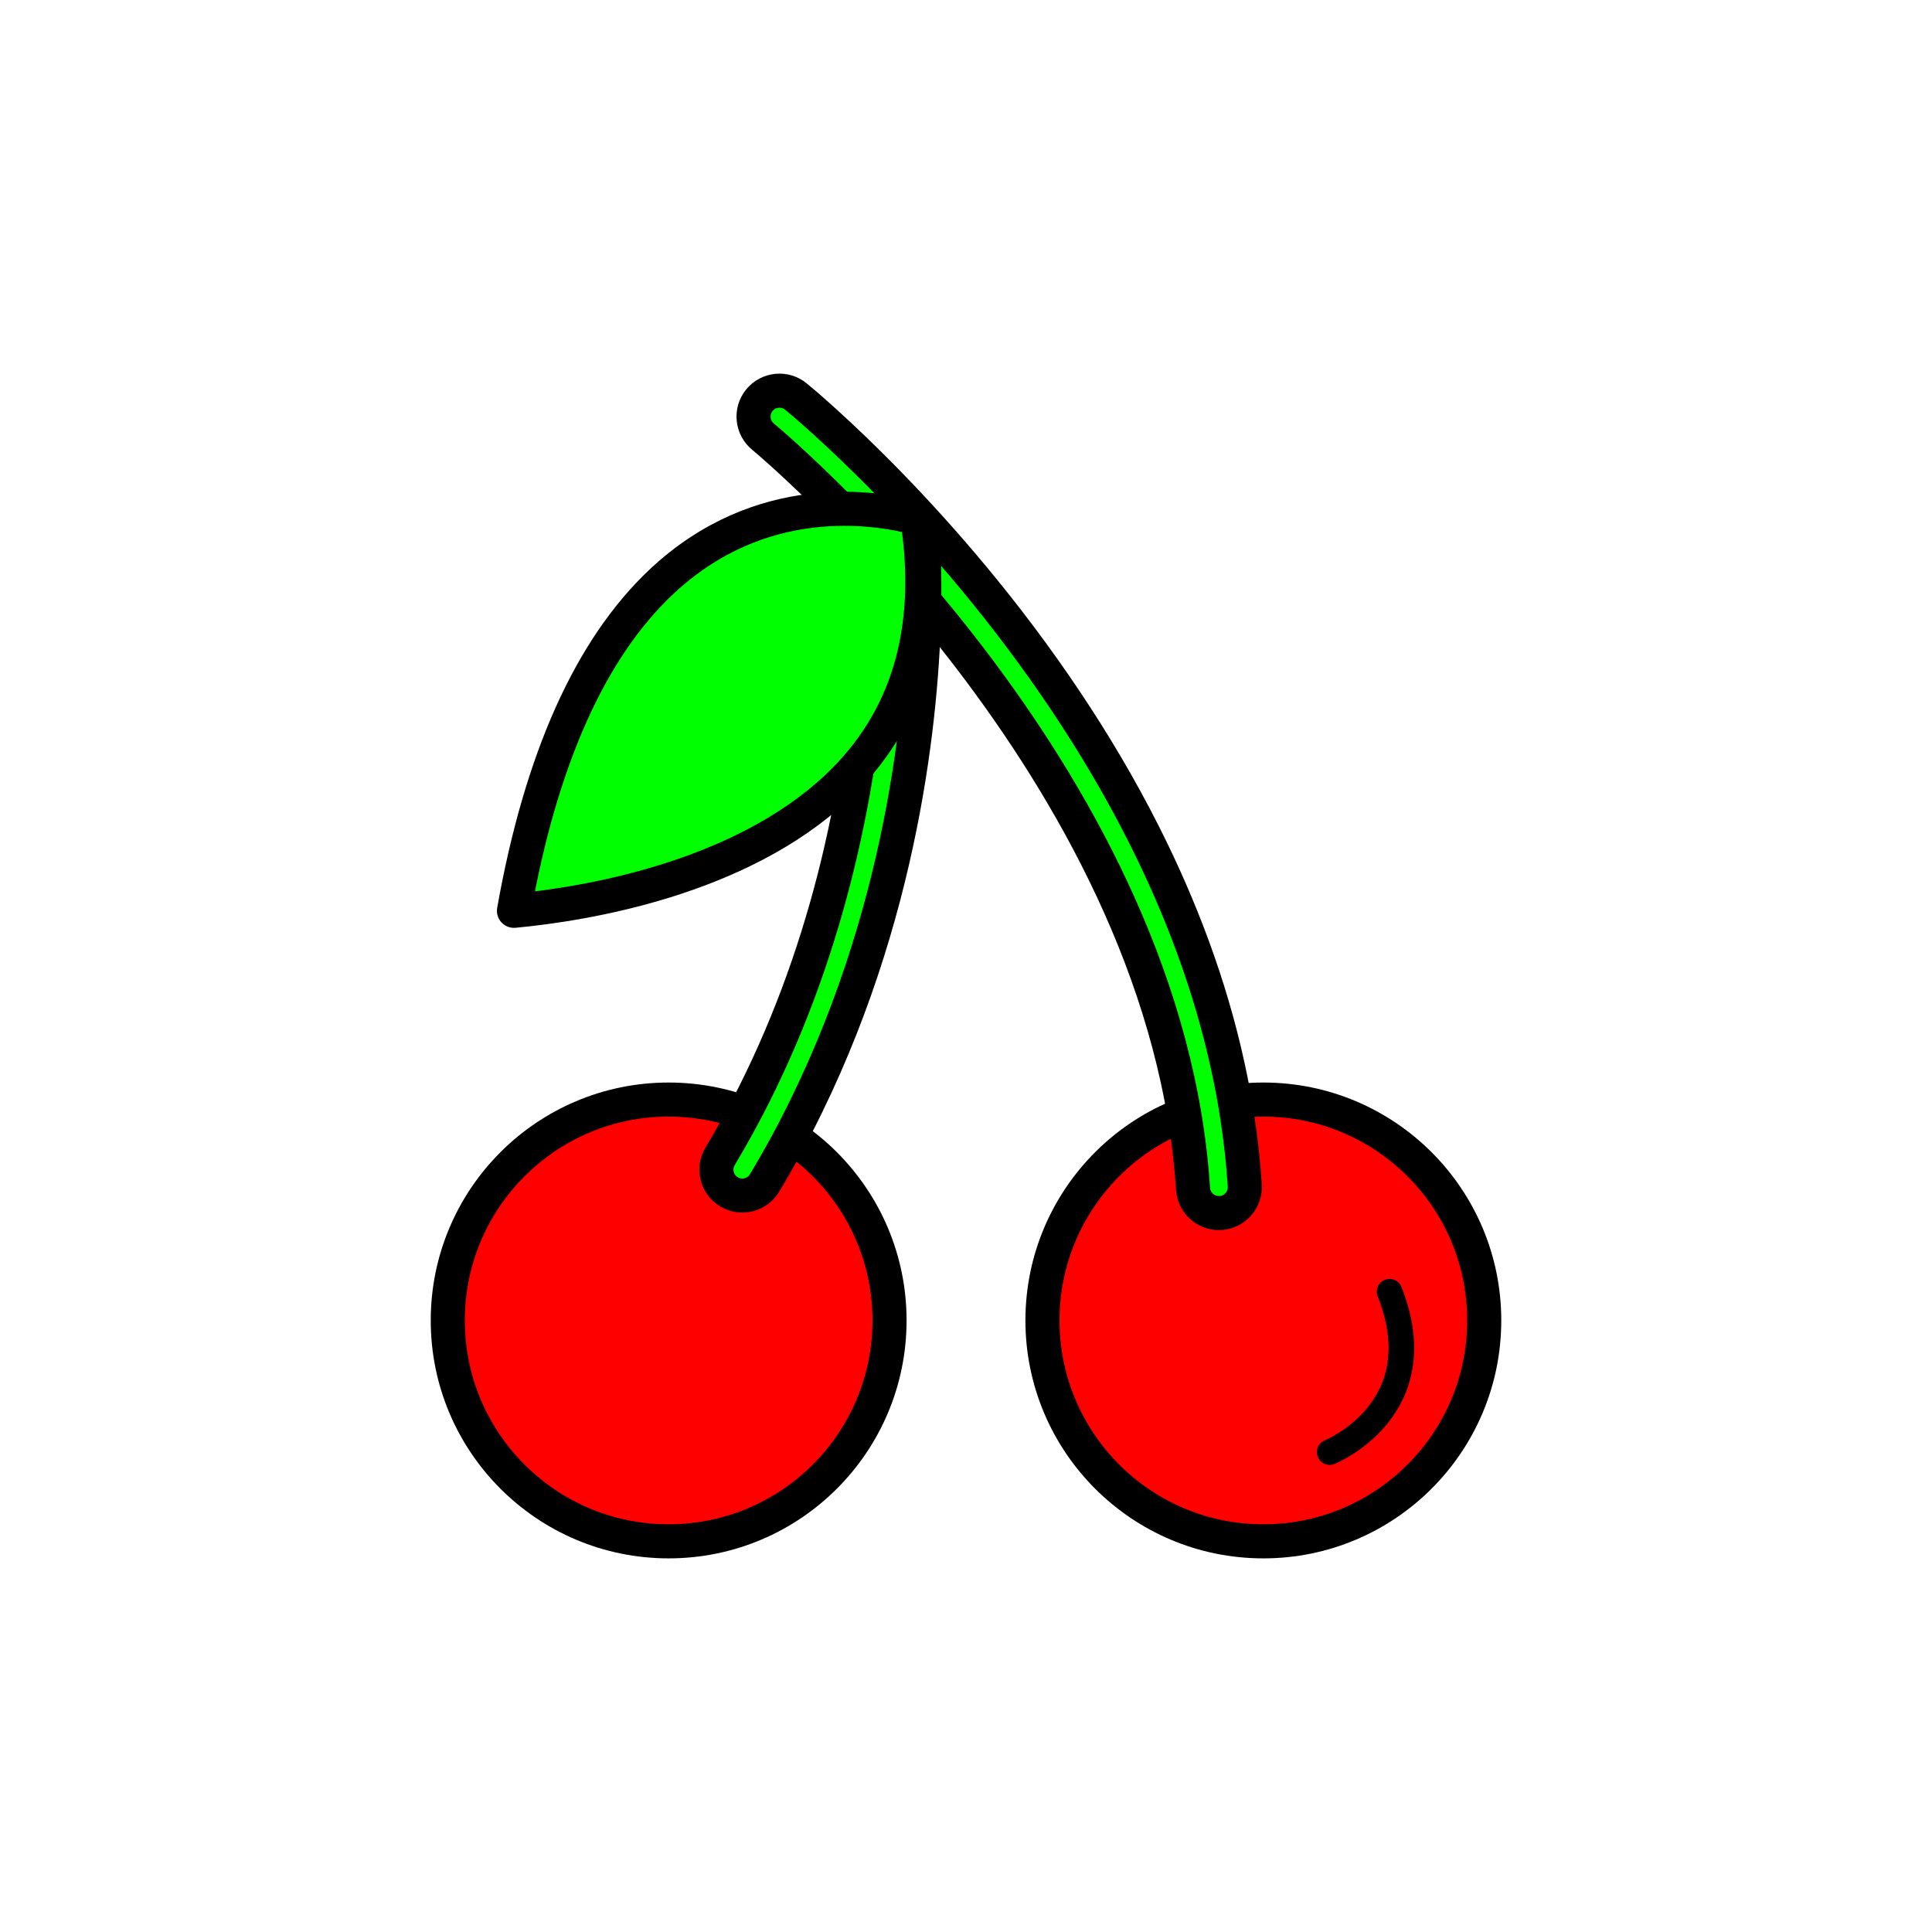 <?xml version="1.0" encoding="utf-8"?>
<!-- Generator: Adobe Illustrator 16.0.0, SVG Export Plug-In . SVG Version: 6.00 Build 0)  -->
<!DOCTYPE svg PUBLIC "-//W3C//DTD SVG 1.1//EN" "http://www.w3.org/Graphics/SVG/1.1/DTD/svg11.dtd">
<svg version="1.1" xmlns="http://www.w3.org/2000/svg" xmlns:xlink="http://www.w3.org/1999/xlink" x="0px" y="0px"
	 width="453.543px" height="453.543px" viewBox="0 0 453.543 453.543" enable-background="new 0 0 453.543 453.543"
	 xml:space="preserve">
<g id="kvadrat">
</g>
<g id="bg" display="none">
	<rect x="-2873.904" y="-234.859" display="inline" width="15266.867" height="13678.951"/>
</g>
<g id="barvno" display="none">
	<g id="rdeča7bela" display="inline">
	</g>
	<g display="inline">
		
			<circle fill="#BD1622" stroke="#000000" stroke-width="8" stroke-linecap="round" stroke-linejoin="round" stroke-miterlimit="10" cx="156.969" cy="309.98" r="51.852"/>
		
			<circle fill="#BD1622" stroke="#000000" stroke-width="8" stroke-linecap="round" stroke-linejoin="round" stroke-miterlimit="10" cx="296.574" cy="309.98" r="51.853"/>
		
			<path fill="#7E4E24" stroke="#000000" stroke-width="8" stroke-linecap="round" stroke-linejoin="round" stroke-miterlimit="10" d="
			M286.529,284.761c-0.129,0.009-0.27,0.009-0.389,0.009c-3.182,0-5.861-2.46-6.07-5.689c-0.291-4.541-0.77-9.031-1.42-13.471
			c-0.59-4.099-1.34-8.15-2.211-12.159c-9.889-45.5-36.539-85.1-59.459-112.31c-4.131-4.9-8.131-9.391-11.9-13.451
			c-14.641-15.79-25.641-24.929-25.961-25.19c-2.59-2.129-2.969-5.96-0.85-8.56c2.141-2.6,5.971-2.98,8.57-0.85
			c2.33,1.91,35.02,29.08,63.439,71.631c6.48,9.69,12.73,20.179,18.352,31.349c8.43,16.761,15.449,35.04,19.658,54.47
			c0.861,3.94,1.602,7.94,2.201,11.971c0.799,5.19,1.379,10.46,1.719,15.79C292.419,281.65,289.88,284.54,286.529,284.761z"/>
		
			<path fill="#7E4E24" stroke="#000000" stroke-width="8" stroke-linecap="round" stroke-linejoin="round" stroke-miterlimit="10" d="
			M216.98,141.141c-0.25,21.46-3.801,69.549-27.621,118.339c-1.76,3.621-3.639,7.241-5.629,10.851
			c-1.361,2.459-2.781,4.919-4.25,7.379c-1.141,1.9-3.15,2.951-5.221,2.951c-1.06,0-2.15-0.281-3.119-0.871
			c-2.891-1.72-3.82-5.459-2.09-8.339c1.309-2.19,2.58-4.391,3.799-6.6c2.01-3.621,3.891-7.261,5.641-10.891
			c8.92-18.39,14.84-36.799,18.76-53.58c3.09-13.21,4.93-25.409,6.029-35.799c2.141-20.431,1.371-33.86,1.352-34.17
			c-0.061-0.96,0.109-1.891,0.449-2.721c0.859-2.069,2.83-3.589,5.22-3.75c3.289-0.25,6.25,2.321,6.469,5.67
			C216.82,130.3,217.06,134.411,216.98,141.141z"/>
		
			<path fill="#39A935" stroke="#000000" stroke-width="8" stroke-linecap="round" stroke-linejoin="round" stroke-miterlimit="10" d="
			M215.323,121.634c4.078,26.384-2.27,47.642-18.889,63.237c-22.959,21.546-59.203,27.387-75.779,28.947
			c6.324-35.639,17.971-61.625,34.66-77.285C178.613,114.67,205.527,119.035,215.323,121.634z"/>
		<path fill="none" stroke="#000000" stroke-width="6" stroke-linecap="round" stroke-linejoin="round" stroke-miterlimit="10" d="
			M312.136,340.894c0,0,25.004-10.021,14.07-37.67"/>
	</g>
	
		<rect x="-3384.189" y="-654.868" display="inline" fill="none" stroke="#000000" stroke-miterlimit="10" width="16736" height="13952"/>
</g>
<g id="barvno_copy_2">
	<g id="rdeča7bela_copy_4">
	</g>
	<g>
		
			<circle fill="#FF0000" stroke="#000000" stroke-width="8" stroke-linecap="round" stroke-linejoin="round" stroke-miterlimit="10" cx="156.969" cy="309.98" r="51.852"/>
		
			<circle fill="#FF0000" stroke="#000000" stroke-width="8" stroke-linecap="round" stroke-linejoin="round" stroke-miterlimit="10" cx="296.574" cy="309.98" r="51.853"/>
		
			<path fill="#00FF00" stroke="#000000" stroke-width="8" stroke-linecap="round" stroke-linejoin="round" stroke-miterlimit="10" d="
			M286.529,284.761c-0.129,0.009-0.27,0.009-0.389,0.009c-3.182,0-5.861-2.46-6.07-5.689c-0.291-4.541-0.77-9.031-1.42-13.471
			c-0.59-4.099-1.34-8.15-2.211-12.159c-9.889-45.5-36.539-85.1-59.459-112.31c-4.131-4.9-8.131-9.391-11.9-13.451
			c-14.641-15.79-25.641-24.929-25.961-25.19c-2.59-2.129-2.969-5.96-0.85-8.56c2.141-2.6,5.971-2.98,8.57-0.85
			c2.33,1.91,35.02,29.08,63.439,71.631c6.48,9.69,12.73,20.179,18.352,31.349c8.43,16.761,15.449,35.04,19.658,54.47
			c0.861,3.94,1.602,7.94,2.201,11.971c0.799,5.19,1.379,10.46,1.719,15.79C292.419,281.65,289.88,284.54,286.529,284.761z"/>
		
			<path fill="#00FF00" stroke="#000000" stroke-width="8" stroke-linecap="round" stroke-linejoin="round" stroke-miterlimit="10" d="
			M216.98,141.141c-0.25,21.46-3.801,69.549-27.621,118.339c-1.76,3.621-3.639,7.241-5.629,10.851
			c-1.361,2.459-2.781,4.919-4.25,7.379c-1.141,1.9-3.15,2.951-5.221,2.951c-1.06,0-2.15-0.281-3.119-0.871
			c-2.891-1.72-3.82-5.459-2.09-8.339c1.309-2.19,2.58-4.391,3.799-6.6c2.01-3.621,3.891-7.261,5.641-10.891
			c8.92-18.39,14.84-36.799,18.76-53.58c3.09-13.21,4.93-25.409,6.029-35.799c2.141-20.431,1.371-33.86,1.352-34.17
			c-0.061-0.96,0.109-1.891,0.449-2.721c0.859-2.069,2.83-3.589,5.22-3.75c3.289-0.25,6.25,2.321,6.469,5.67
			C216.82,130.3,217.06,134.411,216.98,141.141z"/>
		
			<path fill="#00FF00" stroke="#000000" stroke-width="8" stroke-linecap="round" stroke-linejoin="round" stroke-miterlimit="10" d="
			M215.323,121.634c4.078,26.384-2.27,47.642-18.889,63.237c-22.959,21.546-59.203,27.387-75.779,28.947
			c6.324-35.639,17.971-61.625,34.66-77.285C178.613,114.67,205.527,119.035,215.323,121.634z"/>
		<path fill="none" stroke="#000000" stroke-width="6" stroke-linecap="round" stroke-linejoin="round" stroke-miterlimit="10" d="
			M312.136,340.894c0,0,25.004-10.021,14.07-37.67"/>
	</g>
	<rect x="-3384.189" y="-654.868" fill="none" stroke="#000000" stroke-miterlimit="10" width="16736" height="13952"/>
</g>
<g id="sivinsko" display="none">
	<g id="rdeča7bela_copy_3" display="inline">
	</g>
	<g display="inline">
		<g>
			<circle fill="#494949" cx="156.969" cy="309.98" r="51.852"/>
			<path d="M156.968,365.832c-30.796,0-55.851-25.055-55.851-55.852c0-30.797,25.055-55.852,55.851-55.852
				c30.798,0,55.854,25.055,55.854,55.852C212.822,340.777,187.766,365.832,156.968,365.832z M156.968,262.128
				c-26.385,0-47.851,21.466-47.851,47.852c0,26.386,21.466,47.852,47.851,47.852c26.387,0,47.854-21.465,47.854-47.852
				C204.822,283.595,183.354,262.128,156.968,262.128z"/>
		</g>
		<g>
			<circle fill="#494949" cx="296.574" cy="309.98" r="51.853"/>
			<path d="M296.573,365.832c-30.797,0-55.852-25.055-55.852-55.852c0-30.797,25.055-55.852,55.852-55.852
				c30.798,0,55.853,25.055,55.853,55.852C352.427,340.777,327.371,365.832,296.573,365.832z M296.573,262.128
				c-26.386,0-47.852,21.466-47.852,47.852c0,26.386,21.466,47.852,47.852,47.852c26.386,0,47.853-21.465,47.853-47.852
				C344.427,283.595,322.96,262.128,296.573,262.128z"/>
		</g>
		<g>
			<path fill="#585858" d="M286.529,284.761c-0.129,0.009-0.27,0.009-0.389,0.009c-3.182,0-5.861-2.46-6.07-5.689
				c-0.291-4.541-0.77-9.031-1.42-13.471c-0.59-4.099-1.34-8.15-2.211-12.159c-9.889-45.5-36.539-85.1-59.459-112.31
				c-4.131-4.9-8.131-9.391-11.9-13.451c-14.641-15.79-25.641-24.929-25.961-25.19c-2.59-2.129-2.969-5.96-0.85-8.56
				c2.141-2.6,5.971-2.98,8.57-0.85c2.33,1.91,35.02,29.08,63.439,71.631c6.48,9.69,12.73,20.179,18.352,31.349
				c8.43,16.761,15.449,35.04,19.658,54.47c0.861,3.94,1.602,7.94,2.201,11.971c0.799,5.19,1.379,10.46,1.719,15.79
				C292.419,281.65,289.88,284.54,286.529,284.761z"/>
			<path d="M286.14,288.77c-5.3,0-9.72-4.143-10.062-9.431c-0.279-4.348-0.745-8.771-1.386-13.149
				c-0.556-3.867-1.263-7.752-2.162-11.89c-9.927-45.673-37.351-85.344-58.609-110.582c-3.808-4.517-7.769-8.993-11.772-13.307
				c-14.551-15.693-25.452-24.724-25.558-24.812c-4.293-3.529-4.926-9.888-1.422-14.187c1.941-2.358,4.786-3.701,7.818-3.701
				c2.322,0,4.59,0.811,6.388,2.284c1.427,1.17,35.264,29.134,64.23,72.504c6.994,10.458,13.252,21.148,18.598,31.772
				c9.312,18.516,16.039,37.162,19.995,55.421c0.891,4.074,1.647,8.191,2.248,12.229c0.822,5.337,1.413,10.769,1.754,16.124
				c0.349,5.54-3.872,10.341-9.409,10.706C286.591,288.767,286.346,288.77,286.14,288.77z M182.986,95.712
				c-0.632,0-1.226,0.281-1.629,0.771c-0.716,0.877-0.586,2.198,0.302,2.927c0.094,0.076,11.25,9.271,26.354,25.561
				c4.089,4.403,8.135,8.977,12.026,13.593c21.842,25.93,50.035,66.763,60.309,114.038c0.927,4.264,1.687,8.449,2.261,12.439
				c0.671,4.583,1.16,9.224,1.452,13.785c0.071,1.09,0.984,1.945,2.079,1.945l0.134-0.001c1.14-0.075,2.015-1.07,1.942-2.217
				c-0.326-5.116-0.891-10.309-1.68-15.433c-0.577-3.881-1.302-7.819-2.156-11.725c-3.814-17.607-10.315-35.614-19.324-53.527
				c-5.199-10.33-11.29-20.735-18.103-30.923c-28.314-42.392-61.262-69.622-62.65-70.761
				C183.827,95.793,183.324,95.712,182.986,95.712z"/>
		</g>
		<g>
			<path fill="#585858" d="M216.98,141.141c-0.25,21.46-3.801,69.549-27.621,118.339c-1.76,3.621-3.639,7.241-5.629,10.851
				c-1.361,2.459-2.781,4.919-4.25,7.379c-1.141,1.9-3.15,2.951-5.221,2.951c-1.06,0-2.15-0.281-3.119-0.871
				c-2.891-1.72-3.82-5.459-2.09-8.339c1.309-2.19,2.58-4.391,3.799-6.6c2.01-3.621,3.891-7.261,5.641-10.891
				c8.92-18.39,14.84-36.799,18.76-53.58c3.09-13.21,4.93-25.409,6.029-35.799c2.141-20.431,1.371-33.86,1.352-34.17
				c-0.061-0.96,0.109-1.891,0.449-2.721c0.859-2.069,2.83-3.589,5.22-3.75c3.289-0.25,6.25,2.321,6.469,5.67
				C216.82,130.3,217.06,134.411,216.98,141.141z"/>
			<path d="M174.259,284.661c-1.838,0-3.636-0.502-5.199-1.454c-2.28-1.357-3.917-3.555-4.574-6.167
				c-0.659-2.618-0.255-5.333,1.135-7.649c1.335-2.235,2.591-4.415,3.726-6.472c1.938-3.49,3.8-7.086,5.54-10.696
				c7.867-16.219,14.079-33.966,18.467-52.752c2.678-11.449,4.679-23.33,5.947-35.311c2.114-20.18,1.345-33.368,1.337-33.499
				c-0.096-1.519,0.16-3.071,0.74-4.486c1.49-3.588,4.803-5.966,8.653-6.226c0.216-0.016,0.464-0.026,0.711-0.026
				c5.272,0,9.673,4.141,10.018,9.426c0.001,0.01,0.309,4.298,0.219,11.84c-0.279,23.965-4.292,71.432-28.026,120.045
				c-1.77,3.642-3.695,7.354-5.72,11.028c-1.341,2.422-2.793,4.942-4.319,7.498C181.07,282.832,177.836,284.661,174.259,284.661z
				 M210.742,127.923c-0.046,0-0.093,0.002-0.139,0.006c-0.988,0.066-1.587,0.712-1.83,1.296c-0.116,0.284-0.171,0.613-0.151,0.934
				c0.009,0.137,0.832,13.863-1.365,34.839c-1.303,12.314-3.36,24.524-6.113,36.294c-4.523,19.362-10.934,37.67-19.055,54.414
				c-1.802,3.738-3.736,7.471-5.742,11.087c-1.175,2.129-2.476,4.389-3.863,6.71c-0.292,0.486-0.376,1.046-0.24,1.586
				c0.078,0.309,0.303,0.884,0.942,1.264c0.425,0.258,0.815,0.309,1.073,0.309c0.742,0,1.412-0.377,1.792-1.01
				c1.477-2.472,2.885-4.917,4.18-7.257c1.956-3.547,3.818-7.138,5.531-10.662c23.051-47.214,26.947-93.342,27.219-116.637
				c0.086-7.204-0.198-11.152-0.2-11.191C212.708,128.815,211.776,127.923,210.742,127.923z"/>
		</g>
		<g>
			<path fill="#7B7B7B" d="M215.323,121.634c4.078,26.384-2.27,47.642-18.889,63.237c-22.959,21.546-59.203,27.387-75.779,28.947
				c6.324-35.639,17.971-61.625,34.66-77.285C178.613,114.67,205.527,119.035,215.323,121.634z"/>
			<path d="M120.655,217.818c-1.111,0-2.18-0.464-2.941-1.29c-0.846-0.918-1.215-2.179-0.997-3.409
				c6.478-36.504,18.543-63.252,35.861-79.503c16.007-15.021,33.655-18.174,45.641-18.174c7.737,0,14.13,1.266,18.13,2.326
				c1.536,0.407,2.685,1.685,2.927,3.255c4.29,27.757-2.474,50.221-20.105,66.766c-23.348,21.911-58.98,28.208-78.142,30.012
				C120.905,217.812,120.78,217.818,120.655,217.818z M198.219,123.442c-15.333,0-28.847,5.385-40.167,16.009
				c-15.211,14.272-26.124,37.739-32.471,69.801c16.82-2.116,48.061-8.476,68.116-27.296c15.037-14.111,21.102-33.301,18.047-57.07
				C208.28,124.133,203.625,123.442,198.219,123.442z"/>
		</g>
		<path d="M312.137,343.896c-1.19,0-2.316-0.713-2.786-1.885c-0.616-1.536,0.129-3.28,1.662-3.898
			c0.93-0.38,22.069-9.34,12.402-33.786c-0.609-1.541,0.146-3.284,1.687-3.893c1.54-0.609,3.284,0.146,3.893,1.687
			c11.895,30.078-15.466,41.447-15.743,41.558C312.886,343.825,312.509,343.896,312.137,343.896z"/>
	</g>
	<path display="inline" d="M13352.311,13297.633h-16737v-13953h16737V13297.633z M-3384.189,13296.633h16736l-0.5-13951h-16735.5
		l0.5,13951H-3384.189z"/>
</g>
<g id="linijsko" display="none">
	<g id="rdeča7bela_copy" display="inline">
	</g>
	
		<path display="inline" fill="none" stroke="#000000" stroke-width="8" stroke-linecap="round" stroke-linejoin="round" stroke-miterlimit="10" d="
		M174.771,261.267c-5.552-2.03-11.548-3.137-17.803-3.137c-28.637,0-51.852,23.214-51.852,51.851s23.215,51.852,51.852,51.852
		c28.639,0,51.854-23.215,51.854-51.852c0-18.038-9.214-33.917-23.188-43.206"/>
	
		<path display="inline" fill="none" stroke="#000000" stroke-width="8" stroke-linecap="round" stroke-linejoin="round" stroke-miterlimit="10" d="
		M278.008,261.566c-19.463,7.469-33.286,26.322-33.286,48.415c0,28.637,23.215,51.852,51.852,51.852
		c28.639,0,51.854-23.215,51.854-51.852s-23.215-51.851-51.854-51.851c-2.286,0-4.531,0.162-6.739,0.449"/>
	
		<path display="inline" fill="none" stroke="#000000" stroke-width="8" stroke-linecap="round" stroke-linejoin="round" stroke-miterlimit="10" d="
		M278.008,261.566c0.229,1.344,0.447,2.691,0.642,4.045c0.65,4.44,1.128,8.931,1.419,13.47c0.209,3.23,2.889,5.69,6.071,5.69
		c0.119,0,0.26,0,0.388-0.009c3.352-0.221,5.891-3.112,5.68-6.462c-0.34-5.329-0.92-10.6-1.719-15.789
		c-0.196-1.318-0.43-2.624-0.655-3.933"/>
	
		<path display="inline" fill="none" stroke="#000000" stroke-width="8" stroke-linecap="round" stroke-linejoin="round" stroke-miterlimit="10" d="
		M185.633,266.774c-0.629,1.188-1.25,2.373-1.903,3.558c-1.362,2.459-2.781,4.918-4.25,7.379c-1.141,1.9-3.15,2.951-5.221,2.951
		c-1.061,0-2.15-0.281-3.119-0.871c-2.891-1.721-3.821-5.459-2.09-8.34c1.309-2.188,2.58-4.391,3.799-6.6
		c0.662-1.192,1.288-2.39,1.922-3.584"/>
	<g display="inline">
		<path fill="none" stroke="#000000" stroke-width="8" stroke-linecap="round" stroke-linejoin="round" stroke-miterlimit="10" d="
			M216.427,140.495c0.285-5.959-0.081-12.249-1.103-18.861c-3.832-1.016-10.289-2.296-18.118-2.178"/>
		<path fill="none" stroke="#000000" stroke-width="8" stroke-linecap="round" stroke-linejoin="round" stroke-miterlimit="10" d="
			M216.427,140.495c-0.734,15.361-5.809,28.524-15.17,39.352"/>
		<path fill="none" stroke="#000000" stroke-width="8" stroke-linecap="round" stroke-linejoin="round" stroke-miterlimit="10" d="
			M197.206,119.456c-12.186,0.184-27.705,3.766-41.89,17.077c-16.689,15.66-28.336,41.646-34.66,77.285
			c16.576-1.56,52.82-7.4,75.779-28.947c1.719-1.614,3.323-3.292,4.822-5.024"/>
		<path fill="none" stroke="#000000" stroke-width="8" stroke-linecap="round" stroke-linejoin="round" stroke-miterlimit="10" d="
			M197.206,119.456c-10.548-10.695-17.828-16.743-18.088-16.956c-2.59-2.128-2.968-5.958-0.849-8.56
			c2.14-2.601,5.971-2.979,8.571-0.85c2.33,1.909,35.02,29.08,63.439,71.631c6.481,9.688,12.731,20.178,18.352,31.349
			c8.429,16.761,15.449,35.04,19.658,54.471c0.58,2.652,1.082,5.339,1.546,8.038"/>
		<path fill="none" stroke="#000000" stroke-width="8" stroke-linecap="round" stroke-linejoin="round" stroke-miterlimit="10" d="
			M216.427,140.495c0.186,0.219,0.367,0.427,0.553,0.648"/>
		<path fill="none" stroke="#000000" stroke-width="8" stroke-linecap="round" stroke-linejoin="round" stroke-miterlimit="10" d="
			M278.008,261.566c-0.463-2.724-0.986-5.43-1.569-8.115c-9.889-45.5-36.539-85.1-59.459-112.308"/>
		<path fill="none" stroke="#000000" stroke-width="8" stroke-linecap="round" stroke-linejoin="round" stroke-miterlimit="10" d="
			M201.257,179.847c-1.023,6.464-2.325,13.341-4.007,20.534c-3.92,16.781-9.84,35.19-18.76,53.581
			c-1.174,2.434-2.428,4.87-3.718,7.305"/>
		<path fill="none" stroke="#000000" stroke-width="8" stroke-linecap="round" stroke-linejoin="round" stroke-miterlimit="10" d="
			M216.98,141.143c-0.25,21.458-3.801,69.547-27.621,118.337c-1.183,2.433-2.438,4.864-3.726,7.294"/>
	</g>
	
		<path display="inline" fill="none" stroke="#000000" stroke-width="8" stroke-linecap="round" stroke-linejoin="round" stroke-miterlimit="10" d="
		M326.207,303.224c10.934,27.65-14.07,37.672-14.07,37.672"/>
</g>
<g id="pivot">
	<circle fill="none" cx="228.008" cy="358.922" r="14.132"/>
</g>
</svg>
